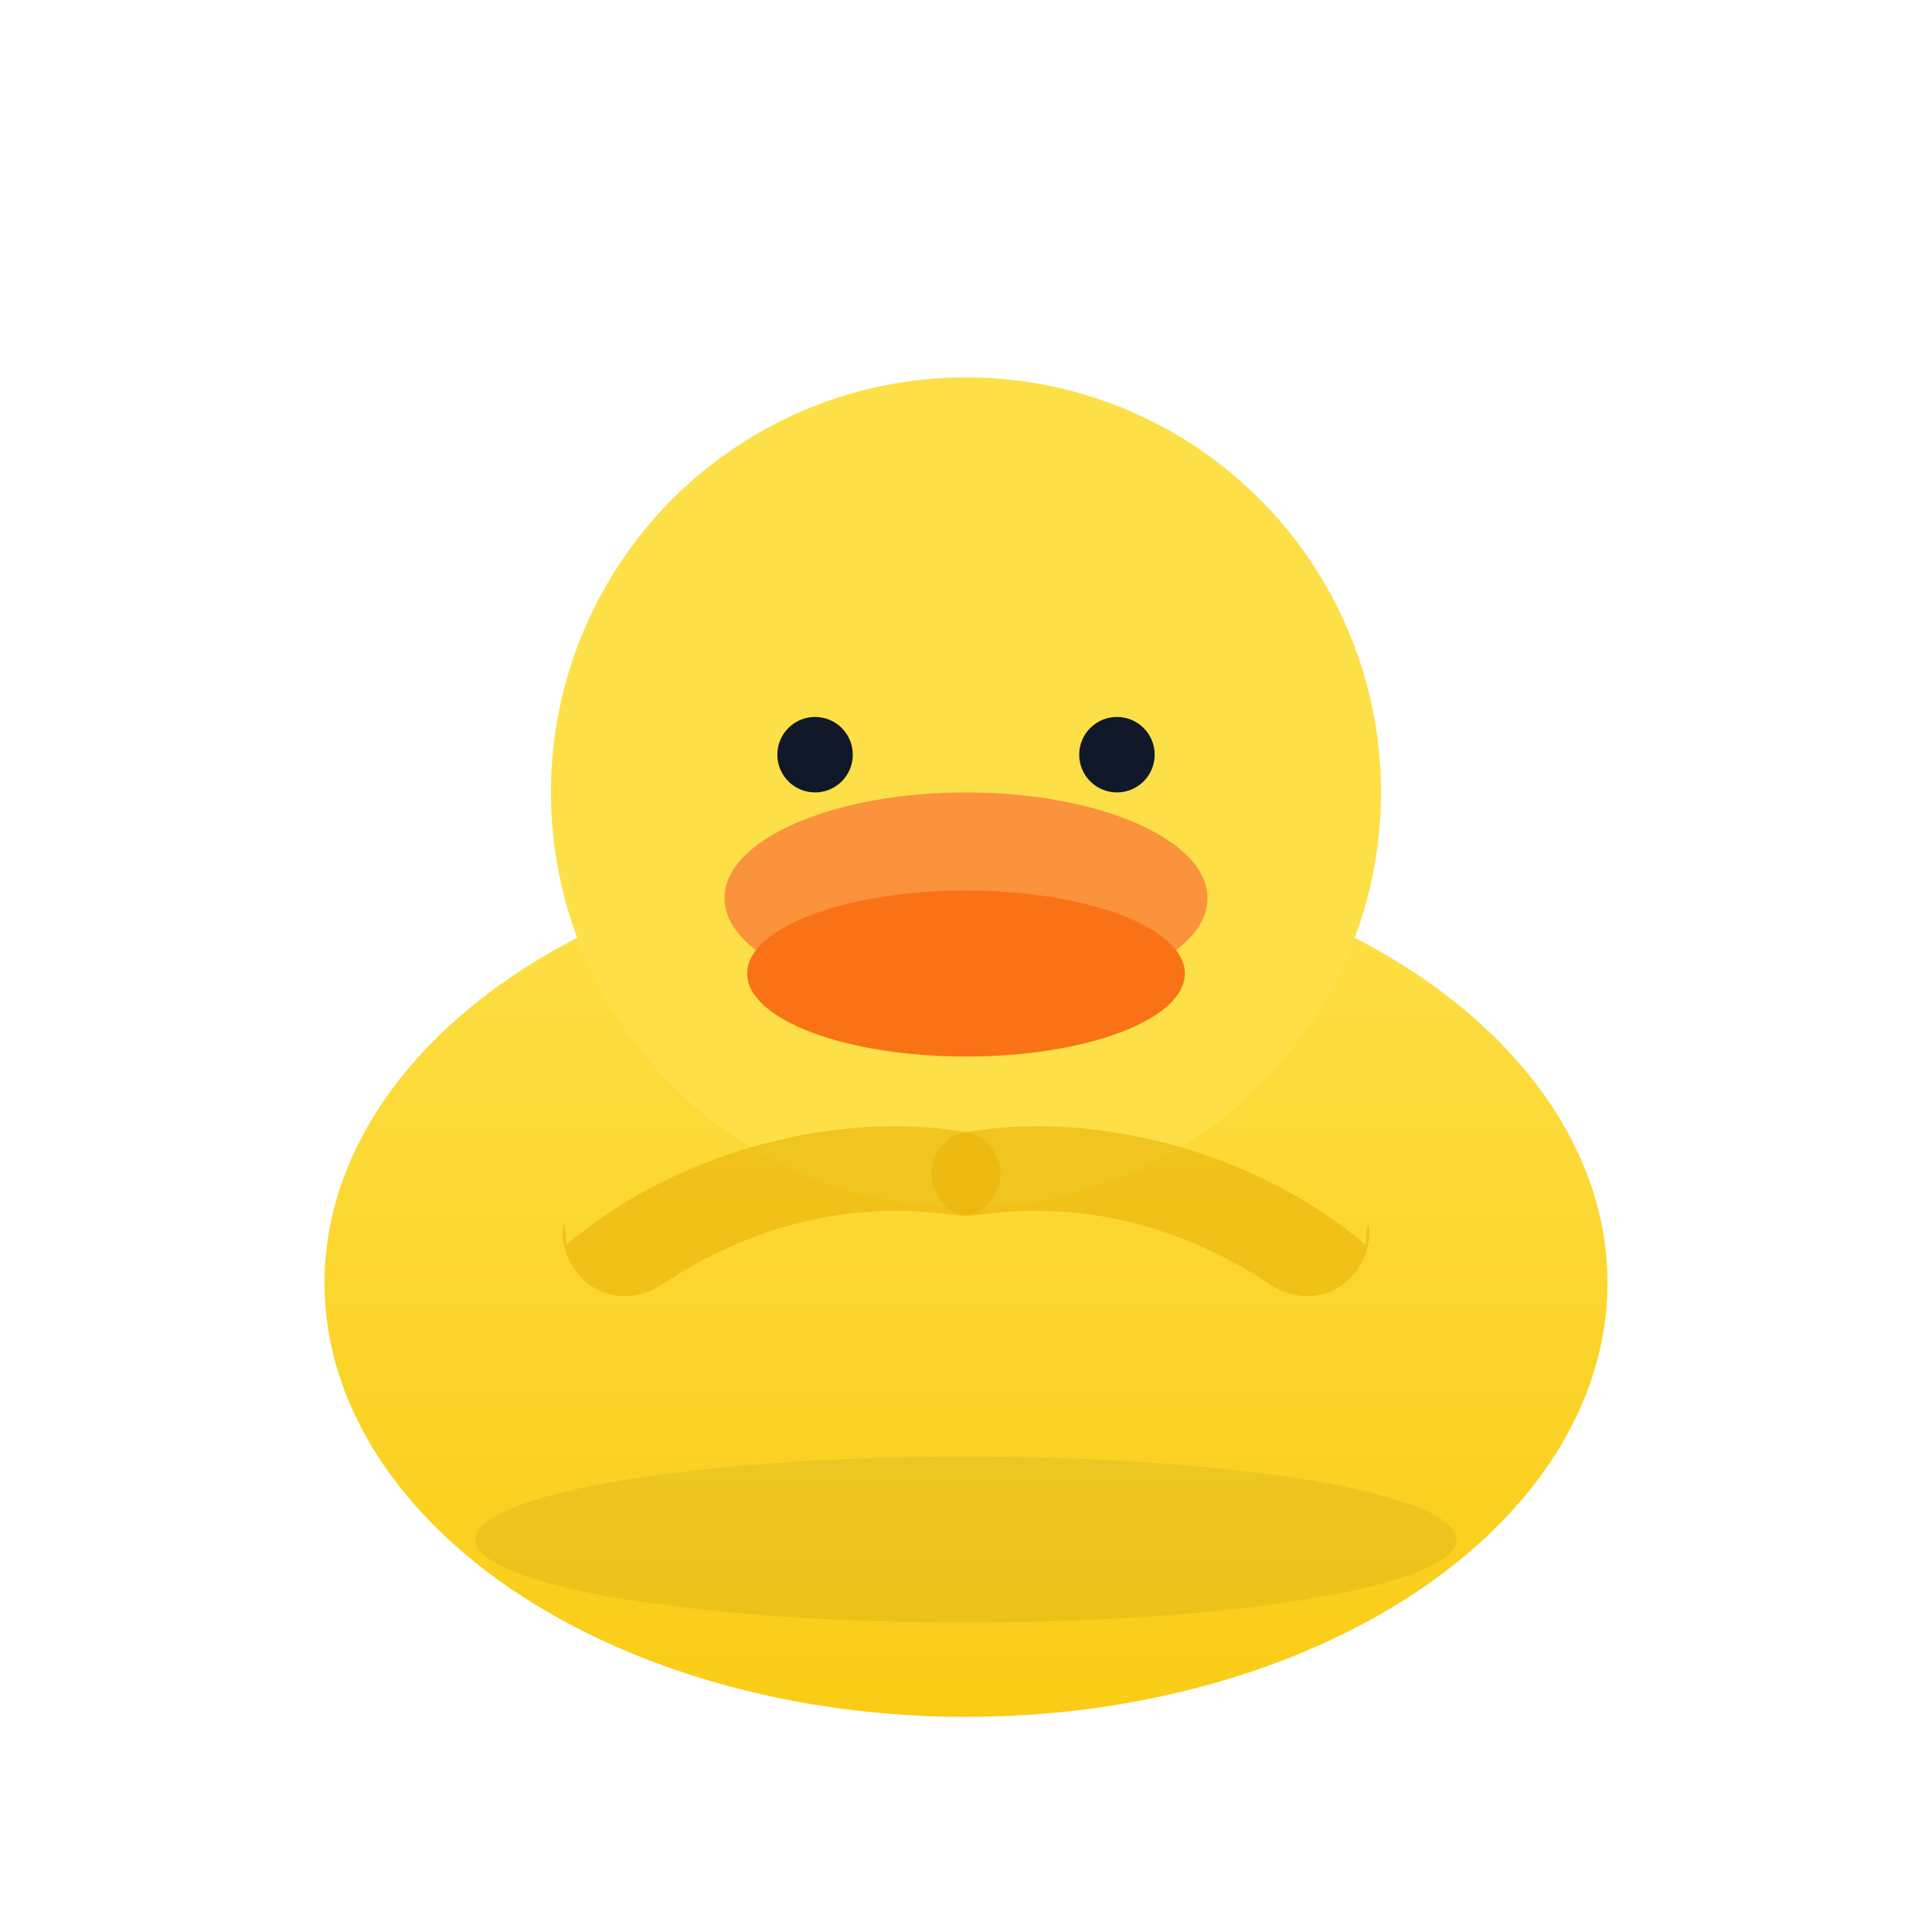 <?xml version="1.0" encoding="UTF-8"?>
<svg width="512" height="512" viewBox="0 0 512 512" xmlns="http://www.w3.org/2000/svg" role="img" aria-labelledby="title desc">
  <title id="title">Duck Icon</title>
  <desc id="desc">A simple, friendly front‑facing duck icon suitable for app icons and favicons.</desc>
  <defs>
    <linearGradient id="duckBody" x1="0" y1="0" x2="0" y2="1">
      <stop offset="0%" stop-color="#fde047"/>
      <stop offset="100%" stop-color="#facc15"/>
    </linearGradient>
  </defs>

  <!-- Body (front view) -->
  <ellipse cx="256" cy="340" rx="170" ry="115" fill="url(#duckBody)"/>

  <!-- Head (front view) -->
  <circle cx="256" cy="210" r="110" fill="#fde047"/>

  <!-- Eyes -->
  <circle cx="216" cy="200" r="10" fill="#111827"/>
  <circle cx="296" cy="200" r="10" fill="#111827"/>

  <!-- Beak (front) -->
  <!-- Upper beak -->
  <ellipse cx="256" cy="238" rx="64" ry="28" fill="#fb923c"/>
  <!-- Lower beak -->
  <ellipse cx="256" cy="258" rx="58" ry="22" fill="#f97316"/>

  <!-- Wing hints on body (subtle) -->
  <path d="M150 330c28-24 70-36 106-30 6 1 10 7 9 13-1 6-6 10-12 9-28-4-54 3-77 18-10 7-22 3-26-8-2-6 0-12 0-2z" fill="#eab308" opacity="0.6"/>
  <path d="M362 330c-28-24-70-36-106-30-6 1-10 7-9 13 1 6 6 10 12 9 28-4 54 3 77 18 10 7 22 3 26-8 2-6 0-12 0-2z" fill="#eab308" opacity="0.6"/>

  <!-- Ground shadow -->
  <ellipse cx="256" cy="408" rx="130" ry="22" fill="#000" opacity="0.06"/>
</svg>

